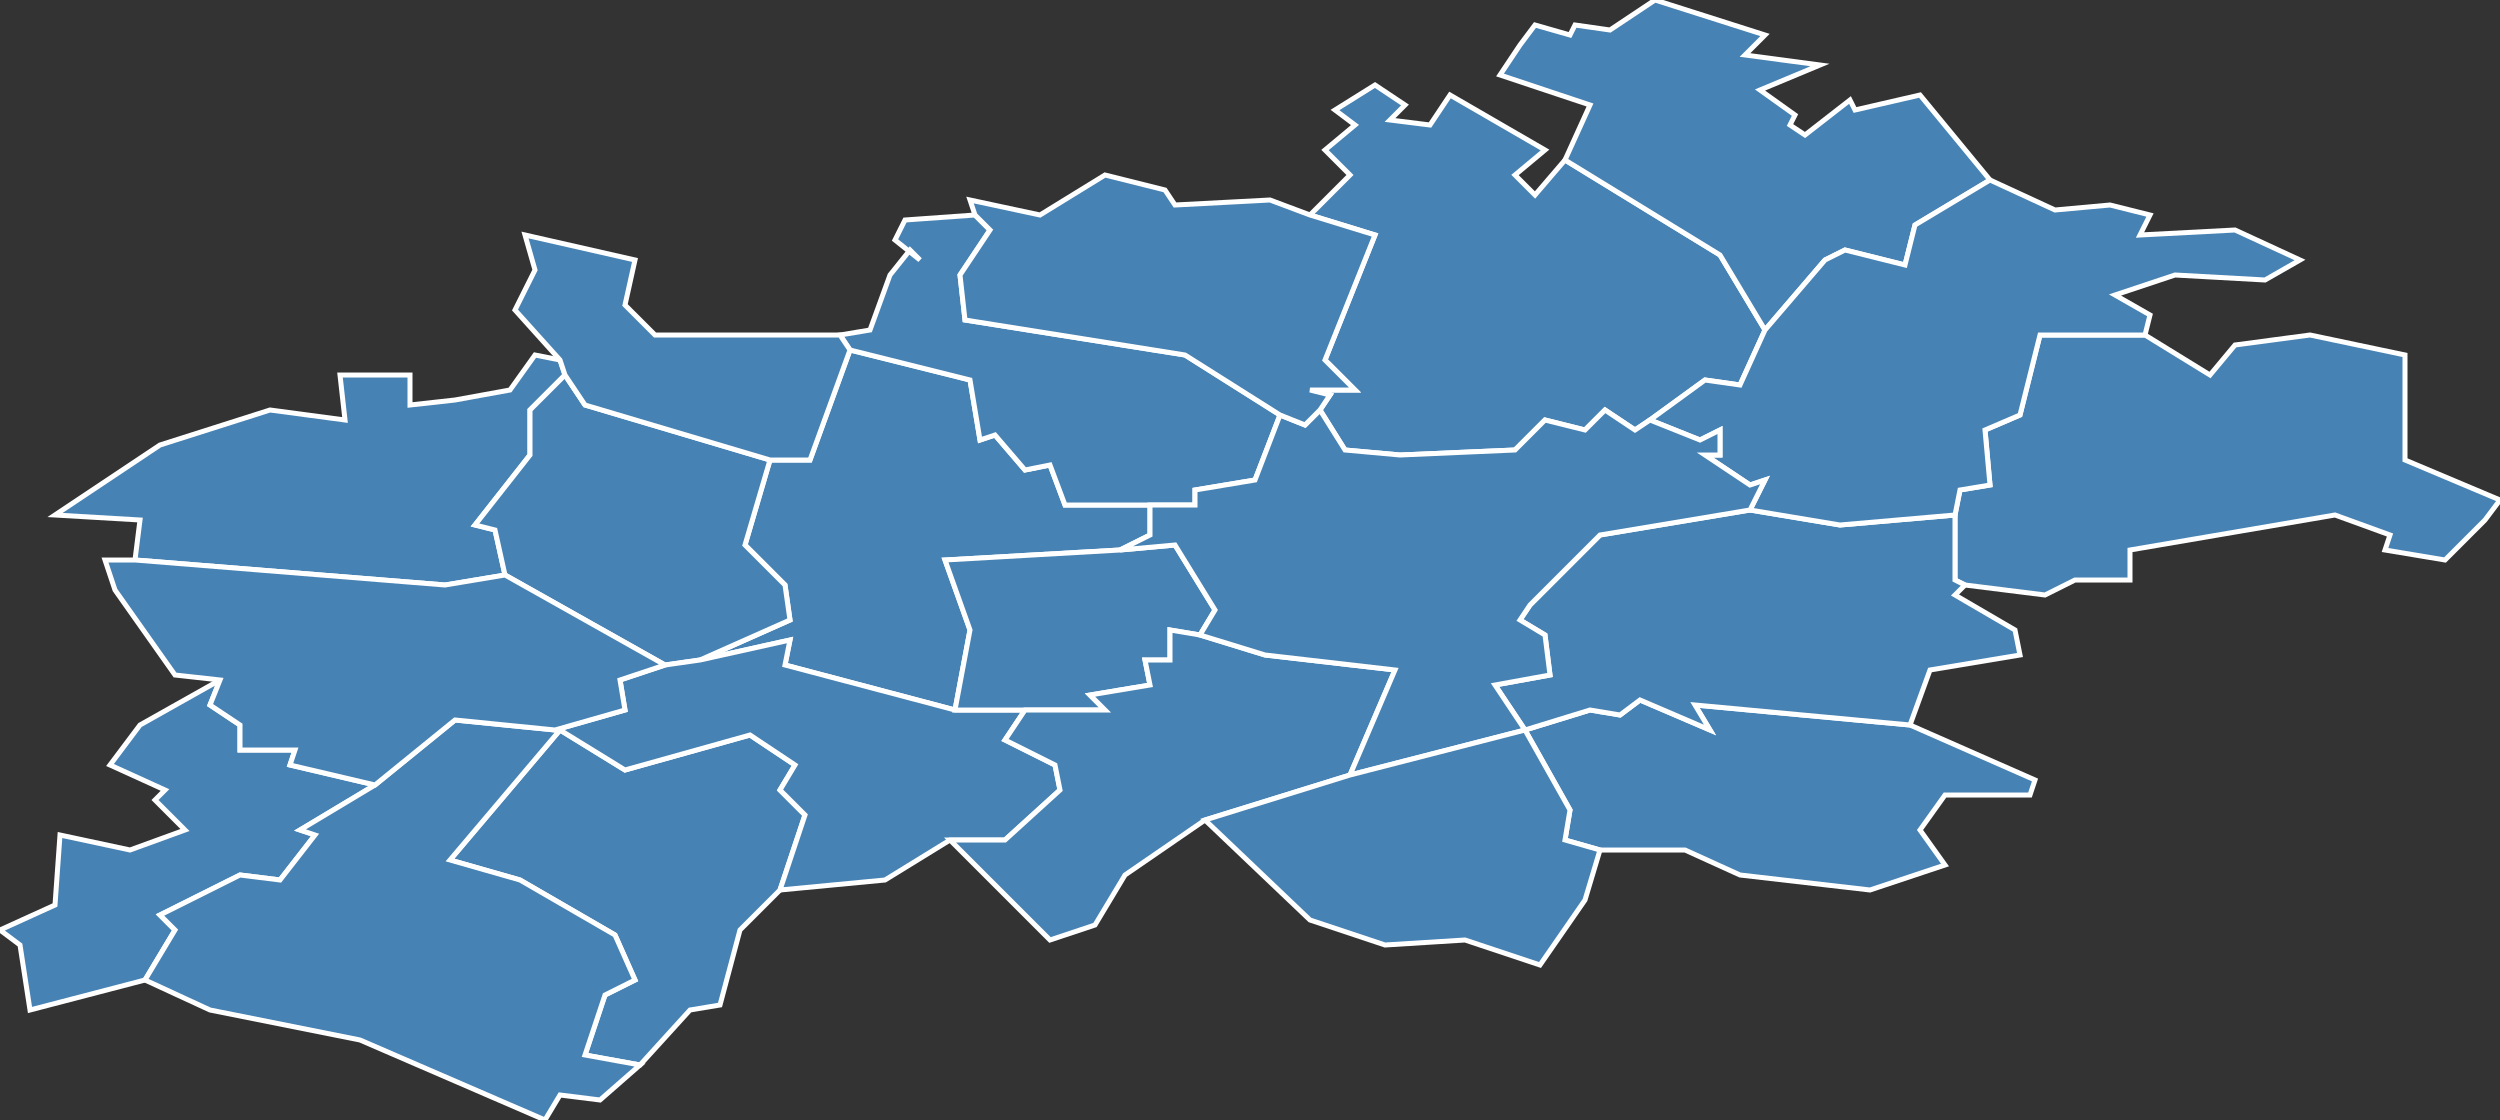 <?xml version="1.0" encoding="utf-8"?>
<svg version="1.1" id="svgmap" xmlns="http://www.w3.org/2000/svg" xmlns:xlink="http://www.w3.org/1999/xlink" x="0px" y="0px" width="100%" height="100%" viewBox="0 0 500 224">
<rect x="0" y="0" width="500" height="224" fill="#333333" stroke="none"/>
<polygon points="11,103 32,89 54,82 69,84 68,75 82,75 82,81 91,80 102,78 107,71 112,72 113,75 106,82 106,91 95,105 99,106 101,115 89,117 27,112 28,104 11,103" id="17003" class="commune" fill="steelblue" stroke-width="1" stroke="white" geotype="commune" geoname="Aigrefeuille-d'Aunis" code_insee="17003" code_canton="1723"/><polygon points="156,178 148,186 144,201 138,202 128,213 117,211 121,199 127,196 123,187 104,176 90,172 112,146 125,154 150,147 159,153 156,158 161,163 156,178" id="17018" class="commune" fill="steelblue" stroke-width="1" stroke="white" geotype="commune" geoname="Ardillières" code_insee="17018" code_canton="1723"/><polygon points="29,196 6,202 4,189 0,186 11,181 12,167 26,170 37,166 31,160 33,158 22,153 28,145 44,136 42,141 48,145 48,150 59,150 58,153 75,157 60,166 63,167 56,176 48,175 32,183 35,186 29,196" id="17032" class="commune" fill="steelblue" stroke-width="1" stroke="white" geotype="commune" geoname="Ballon" code_insee="17032" code_canton="1723"/><polygon points="389,173 374,178 348,175 337,170 320,170 313,168 314,162 305,146 318,142 324,143 328,140 342,146 339,141 382,145 407,156 406,159 389,159 384,166 389,173" id="17063" class="commune" fill="steelblue" stroke-width="1" stroke="white" geotype="commune" geoname="Breuil-la-Réorte" code_insee="17063" code_canton="1723"/><polygon points="191,142 157,133 158,128 140,132 158,124 157,117 149,109 154,92 162,92 170,70 194,76 196,88 199,87 205,94 210,93 213,101 230,101 230,107 224,110 189,112 194,126 191,142" id="17080" class="commune" fill="steelblue" stroke-width="1" stroke="white" geotype="commune" geoname="Chambon" code_insee="17080" code_canton="1723"/><polygon points="111,146 112,146 90,172 104,176 123,187 127,196 121,199 117,211 128,213 120,220 112,219 109,224 72,208 42,202 29,196 35,186 32,183 48,175 56,176 63,167 60,166 75,157 91,144 111,146" id="17107" class="commune" fill="steelblue" stroke-width="1" stroke="white" geotype="commune" geoname="Ciré-d'Aunis" code_insee="17107" code_canton="1723"/><polygon points="140,132 133,133 101,115 99,106 95,105 106,91 106,82 113,75 117,81 154,92 149,109 157,117 158,124 140,132" id="17166" class="commune" fill="steelblue" stroke-width="1" stroke="white" geotype="commune" geoname="Forges" code_insee="17166" code_canton="1723"/><polygon points="112,146 111,146 125,142 124,136 133,133 140,132 158,128 157,133 191,142 205,142 201,148 211,153 212,158 201,168 190,168 177,176 156,178 161,163 156,158 159,153 150,147 125,154 112,146" id="17203" class="commune" fill="steelblue" stroke-width="1" stroke="white" geotype="commune" geoname="Landrais" code_insee="17203" code_canton="1723"/><polygon points="409,119 393,117 391,116 391,103 392,98 398,97 397,86 404,83 408,67 429,67 442,75 447,69 462,67 481,71 481,92 500,100 497,104 489,112 477,110 478,107 467,103 426,110 426,116 415,116 409,119" id="17221" class="commune" fill="steelblue" stroke-width="1" stroke="white" geotype="commune" geoname="Marsais" code_insee="17221" code_canton="1723"/><polygon points="205,142 191,142 194,126 189,112 224,110 235,109 243,122 240,127 234,126 234,132 229,132 230,137 218,139 221,142 205,142" id="17272" class="commune" fill="steelblue" stroke-width="1" stroke="white" geotype="commune" geoname="Péré" code_insee="17272" code_canton="1723"/><polygon points="170,70 168,67 174,66 178,55 182,50 184,52 179,48 181,44 195,43 198,46 192,55 193,64 237,71 256,83 251,96 239,98 239,101 230,101 213,101 210,93 205,94 199,87 196,88 194,76 170,70" id="17293" class="commune" fill="steelblue" stroke-width="1" stroke="white" geotype="commune" geoname="Puyravault" code_insee="17293" code_canton="1723"/><polygon points="262,43 270,35 265,30 271,25 267,22 275,17 281,21 278,24 286,25 290,19 309,30 303,35 307,39 313,32 344,51 353,66 348,77 341,76 330,84 327,86 321,82 317,86 309,84 303,90 280,91 269,90 264,82 266,79 262,78 271,78 265,72 275,47 262,43" id="17338" class="commune" fill="steelblue" stroke-width="1" stroke="white" geotype="commune" geoname="Saint-Georges-du-Bois" code_insee="17338" code_canton="1723"/><polygon points="219,185 210,188 190,168 201,168 212,158 211,153 201,148 205,142 221,142 218,139 230,137 229,132 234,132 234,126 240,127 253,131 279,134 270,155 241,164 225,175 219,185" id="17340" class="commune" fill="steelblue" stroke-width="1" stroke="white" geotype="commune" geoname="Saint-Germain-de-Marencennes" code_insee="17340" code_canton="1723"/><polygon points="350,102 368,105 391,103 391,116 393,117 391,119 403,126 404,131 386,134 382,145 339,141 342,146 328,140 324,143 318,142 305,146 299,137 310,135 309,127 304,124 306,121 320,107 350,102" id="17359" class="commune" fill="steelblue" stroke-width="1" stroke="white" geotype="commune" geoname="Saint-Mard" code_insee="17359" code_canton="1723"/><polygon points="313,32 318,21 300,15 304,9 307,5 314,7 315,5 322,6 331,0 353,7 349,11 364,13 352,18 359,23 358,25 361,27 370,20 371,22 384,19 398,36 383,45 381,53 369,50 365,52 353,66 344,51 313,32" id="17382" class="commune" fill="steelblue" stroke-width="1" stroke="white" geotype="commune" geoname="Saint-Pierre-d'Amilly" code_insee="17382" code_canton="1723"/><polygon points="391,103 368,105 350,102 353,96 350,97 341,91 344,91 344,86 340,88 330,84 341,76 348,77 353,66 365,52 369,50 381,53 383,45 398,36 411,42 422,41 430,43 428,47 447,46 460,52 453,56 435,55 423,59 430,63 429,67 408,67 404,83 397,86 398,97 392,98 391,103" id="17394" class="commune" fill="steelblue" stroke-width="1" stroke="white" geotype="commune" geoname="Saint-Saturnin-du-Bois" code_insee="17394" code_canton="1723"/><polygon points="224,110 230,107 230,101 239,101 239,98 251,96 256,83 261,85 264,82 269,90 280,91 303,90 309,84 317,86 321,82 327,86 330,84 340,88 344,86 344,91 341,91 350,97 353,96 350,102 320,107 306,121 304,124 309,127 310,135 299,137 305,146 270,155 279,134 253,131 240,127 243,122 235,109 224,110" id="17434" class="commune" fill="steelblue" stroke-width="1" stroke="white" geotype="commune" geoname="Surgères" code_insee="17434" code_canton="1723"/><polygon points="23,118 21,112 27,112 89,117 101,115 133,133 124,136 125,142 111,146 91,144 75,157 58,153 59,150 48,150 48,145 42,141 44,136 35,135 23,118" id="17447" class="commune" fill="steelblue" stroke-width="1" stroke="white" geotype="commune" geoname="Thou" code_insee="17447" code_canton="1723"/><polygon points="320,170 317,180 308,193 293,188 277,189 262,184 241,164 270,155 305,146 314,162 313,168 320,170" id="17457" class="commune" fill="steelblue" stroke-width="1" stroke="white" geotype="commune" geoname="Vandré" code_insee="17457" code_canton="1723"/><polygon points="168,67 170,70 162,92 154,92 117,81 113,75 112,72 103,62 107,54 105,47 127,52 125,61 131,67 168,67" id="17480" class="commune" fill="steelblue" stroke-width="1" stroke="white" geotype="commune" geoname="Virson" code_insee="17480" code_canton="1723"/><polygon points="221,35 233,38 235,41 254,40 262,43 275,47 265,72 271,78 262,78 266,79 264,82 261,85 256,83 237,71 193,64 192,55 198,46 195,43 194,40 208,43 221,35" id="17482" class="commune" fill="steelblue" stroke-width="1" stroke="white" geotype="commune" geoname="Vouhé" code_insee="17482" code_canton="1723"/></svg>